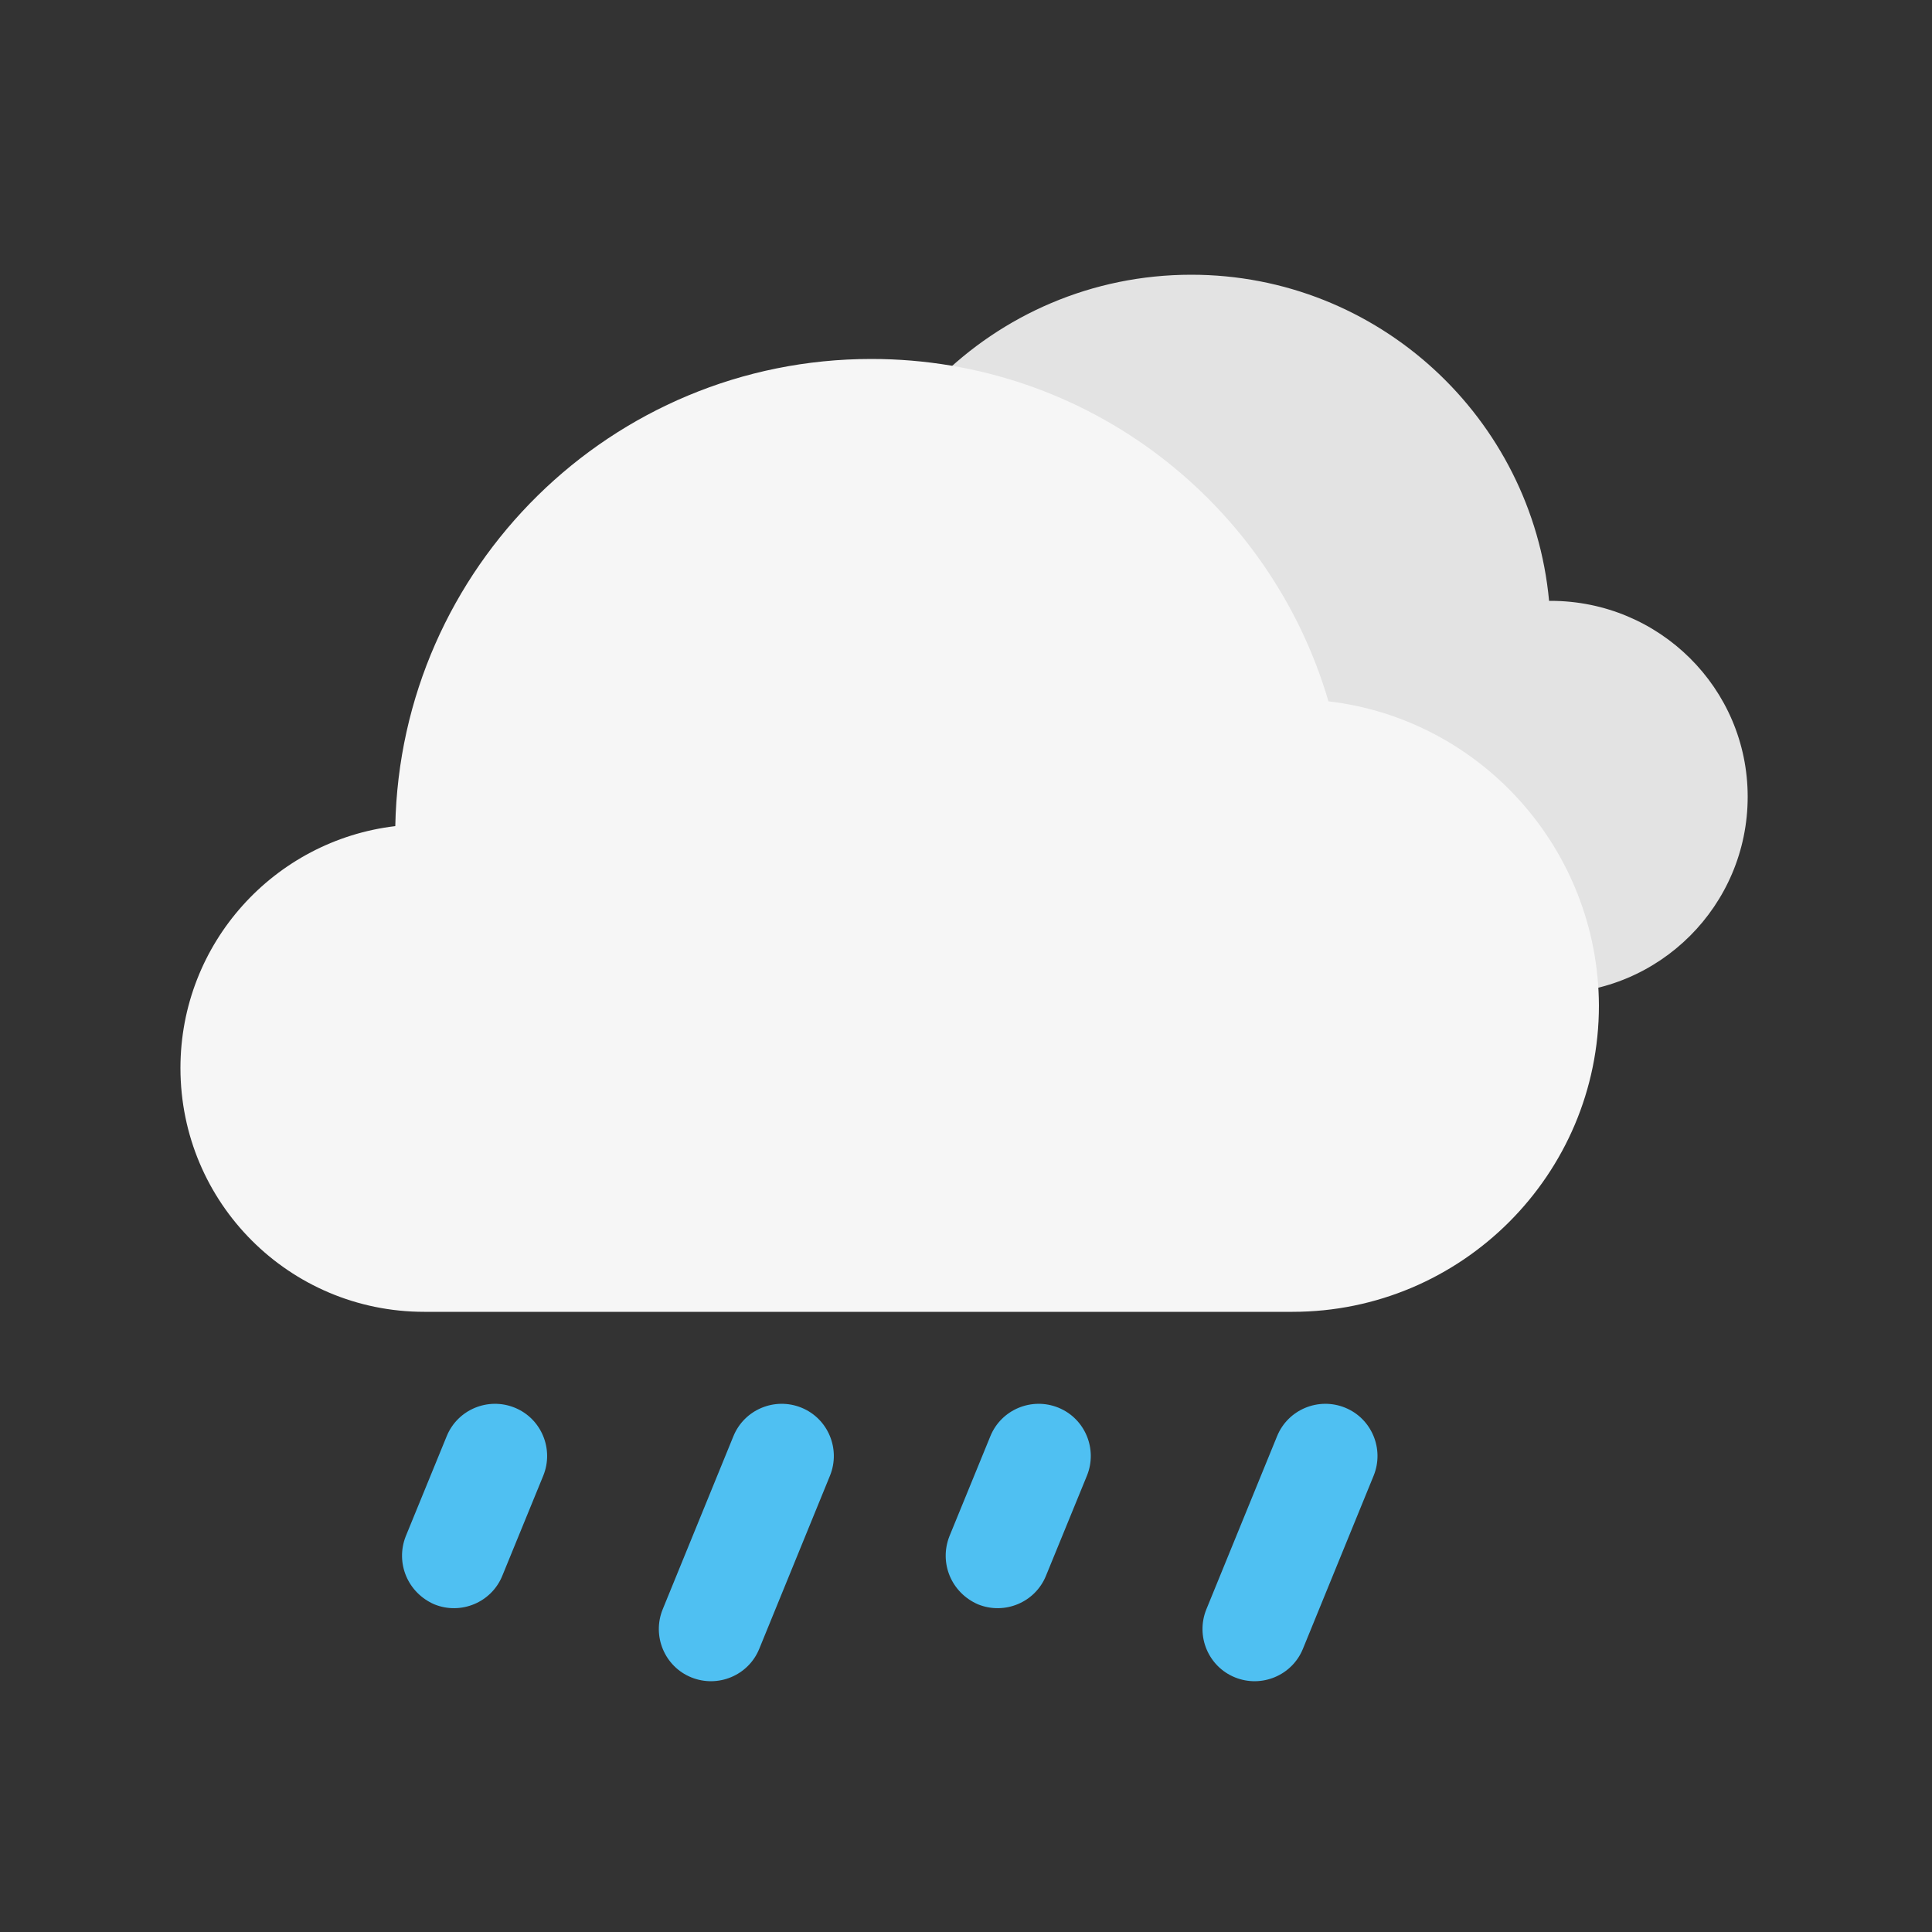 <?xml version="1.0" encoding="utf-8"?>
<svg version="1.1" xmlns="http://www.w3.org/2000/svg" xmlns:xlink="http://www.w3.org/1999/xlink" x="0px" y="0px"
	 viewBox="0 0 500 500" style="enable-background:new 0 0 500 500;" xml:space="preserve">
<rect x="0" y="0" width="500" height="500" fill="#333333" stroke="none"/>
<path fill="#E3E3E3" d="M401.3,155.5c-0.1,0-0.3,0-0.4,0c-4.4-47.3-44.2-84.4-92.6-84.4c-51.4,0-93,41.7-93,93
	c0,49.7,38.9,90.3,88,92.9v0.1h98.1c28.1,0,50.9-22.8,50.9-50.9S429.4,155.5,401.3,155.5z"/>
<path fill="#F6F6F6" d="M343.8,181.5c-15-51.2-62.2-88.6-118.3-88.6c-67.3,0-121.9,54-123.2,120.9c-31.3,3.7-55.6,30.3-55.6,62.6
	c0,34.9,28.2,63.1,63.1,63.1h224.7c43.7,0,79.3-35.5,79.3-79.3C413.6,219.6,383.1,186.1,343.8,181.5z"/>
<path fill="#4FC0F2" d="M105,397.6l10.6-25.9c2.8-6.9,10.7-10.2,17.6-7.4l0,0c6.9,2.8,10.2,10.7,7.4,17.6L130,407.8
	c-2.8,6.9-10.7,10.2-17.6,7.4l0,0C105.5,412.2,102.3,404.5,105,397.6z"/>
<path fill="#4FC0F2" d="M171.5,416.5l18.3-44.8c2.8-6.9,10.7-10.2,17.6-7.4l0,0c6.9,2.8,10.2,10.7,7.4,17.6l-18.3,44.8
	c-2.8,6.9-10.7,10.2-17.6,7.4l0,0C172,431.3,168.7,423.4,171.5,416.5z"/>
<path fill="#4FC0F2" d="M245.7,397.6l10.6-25.9c2.8-6.9,10.7-10.2,17.6-7.4l0,0c6.9,2.8,10.2,10.7,7.4,17.6l-10.6,25.9
	c-2.8,6.9-10.7,10.2-17.6,7.4l0,0C246.2,412.2,243,404.5,245.7,397.6z"/>
<path fill="#4FC0F2" d="M312.2,416.5l18.3-44.8c2.8-6.9,10.7-10.2,17.6-7.4l0,0c6.9,2.8,10.2,10.7,7.4,17.6l-18.3,44.8
	c-2.8,6.9-10.7,10.2-17.6,7.4l0,0C312.7,431.3,309.4,423.4,312.2,416.5z"/>
</svg>
